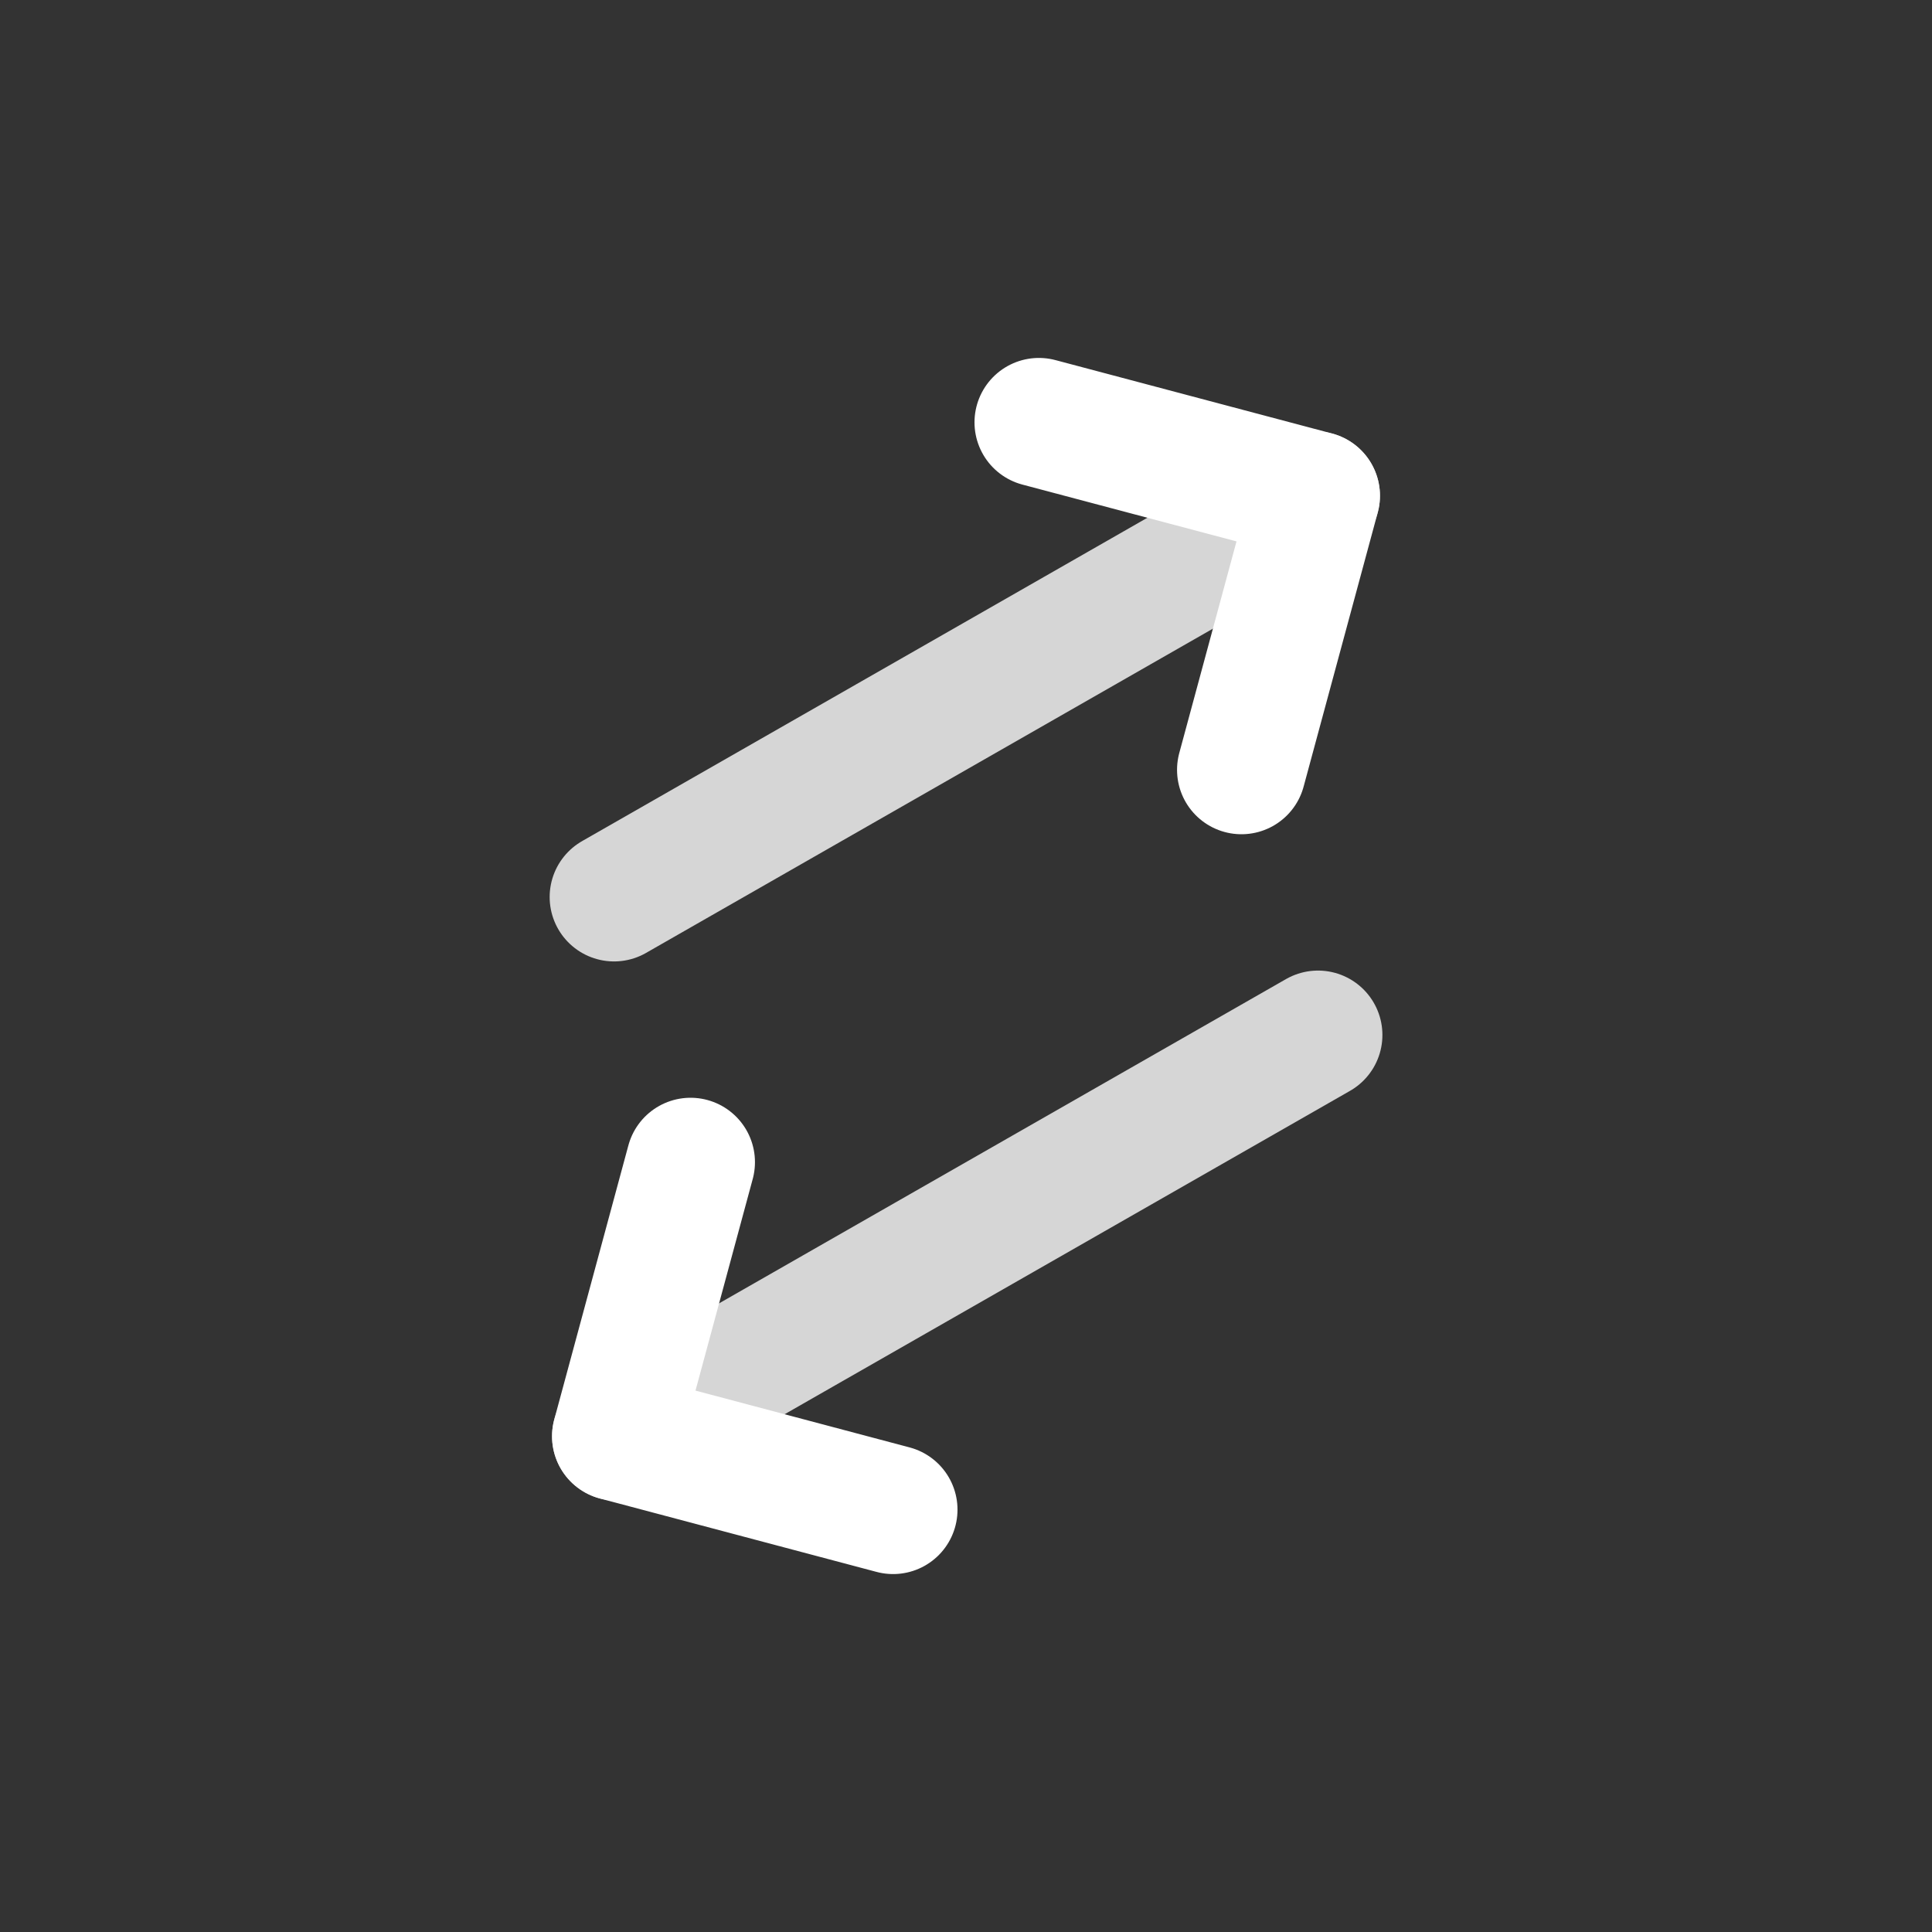 <svg width="30" height="30" viewBox="0 0 30 30" fill="none" xmlns="http://www.w3.org/2000/svg">
<rect x="0" y="0" width="30" height="30" fill="#333333" stroke="none"/>
<path d="M9.535 13.929C9.898 13.722 17.1 9.602 20.428 7.698" stroke="#FFFFFF" stroke-opacity="0.8" stroke-width="2" stroke-linecap="round" stroke-linejoin="round"/>
<path d="M16.132 6.558L20.428 7.698L19.277 11.954" stroke="#FFFFFF" stroke-width="2" stroke-linecap="round" stroke-linejoin="round"/>
<path d="M20.466 16.071C20.102 16.279 12.901 20.398 9.572 22.302" stroke="#FFFFFF" stroke-opacity="0.8" stroke-width="2" stroke-linecap="round" stroke-linejoin="round"/>
<path d="M10.723 18.046L9.572 22.302L13.868 23.442" stroke="#FFFFFF" stroke-width="2" stroke-linecap="round" stroke-linejoin="round"/>
</svg>
